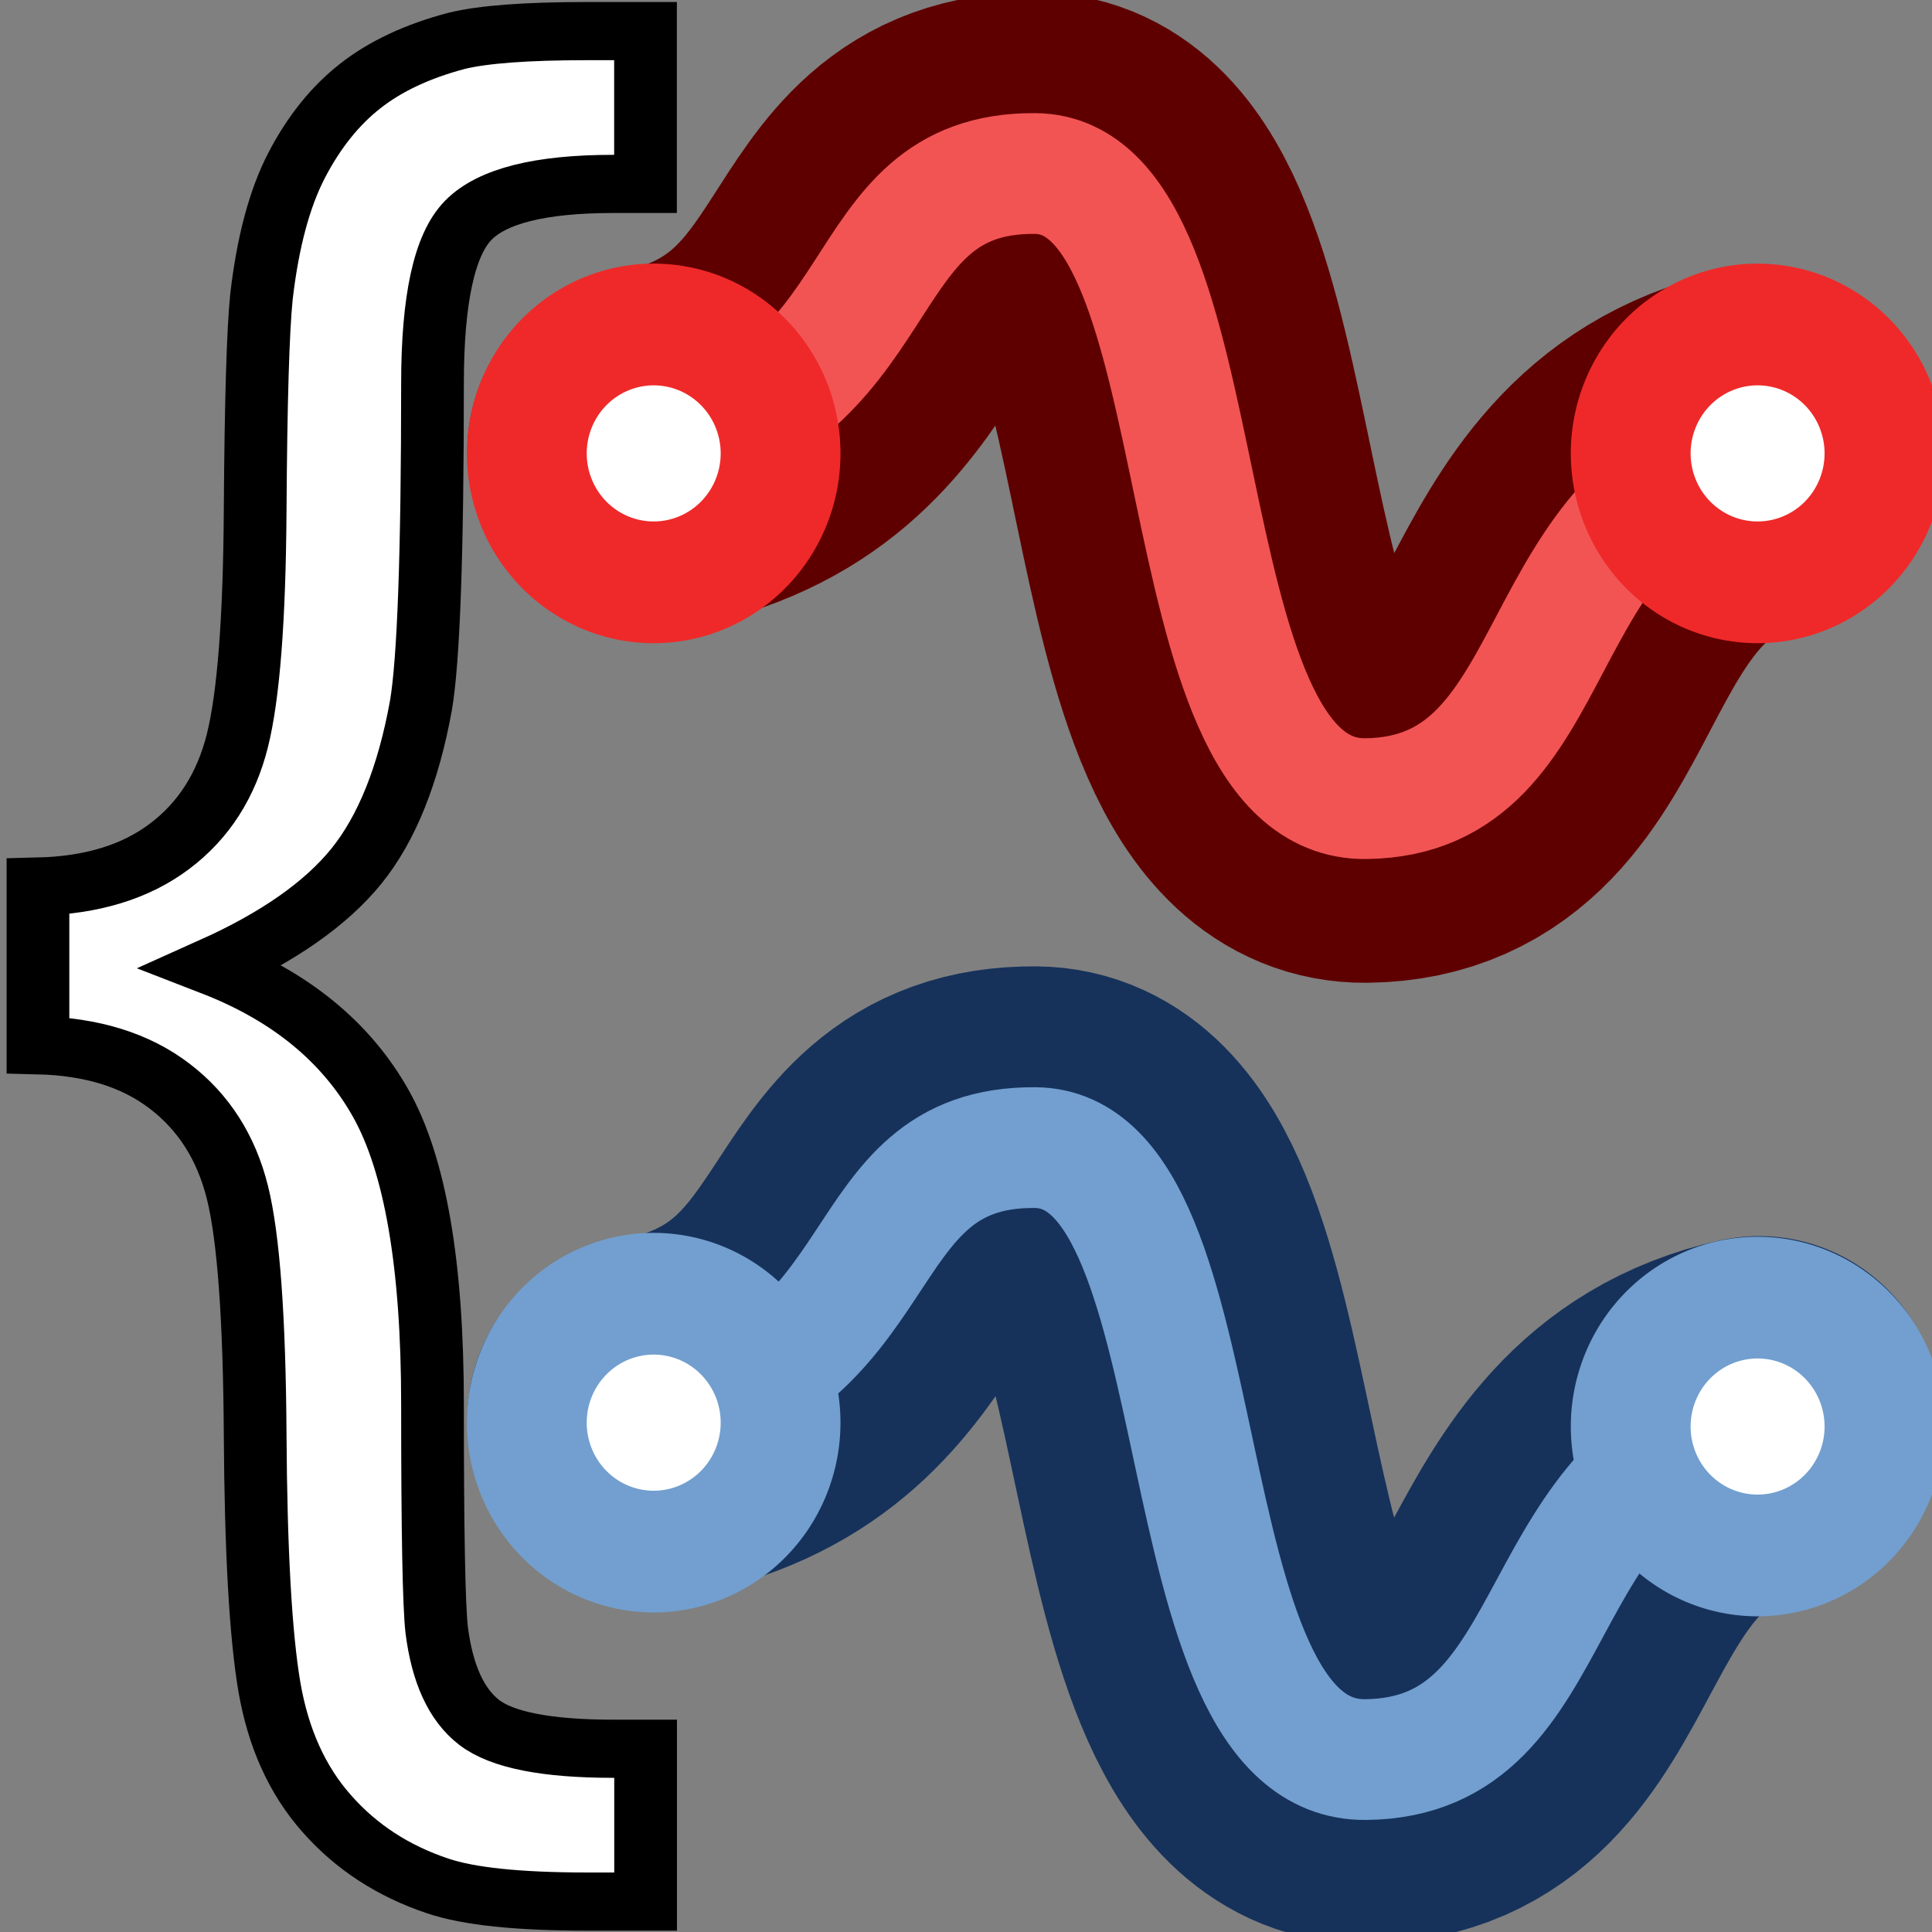 <?xml version="1.0" encoding="UTF-8" standalone="no"?>
<!-- Created with Inkscape (http://www.inkscape.org/) -->

<svg
   xmlns:dc="http://purl.org/dc/elements/1.1/"
   xmlns:cc="http://creativecommons.org/ns#"
   xmlns:rdf="http://www.w3.org/1999/02/22-rdf-syntax-ns#"
   xmlns:svg="http://www.w3.org/2000/svg"
   xmlns="http://www.w3.org/2000/svg"
   xmlns:xlink="http://www.w3.org/1999/xlink"
   xmlns:sodipodi="http://sodipodi.sourceforge.net/DTD/sodipodi-0.dtd"
   xmlns:inkscape="http://www.inkscape.org/namespaces/inkscape"
   width="16px"
   height="16px"
   id="svg12784"
   version="1.1"
   inkscape:version="0.48.5 r10040"
   sodipodi:docname="normalize_values_anim.svg">
  <rect width="100%" height="100%" fill="#808080" stroke="none"/>
  <defs
     id="defs12786">
    <linearGradient
       inkscape:collect="always"
       xlink:href="#linearGradient2809"
       id="linearGradient2815"
       x1="6.981"
       y1="11"
       x2="8.999"
       y2="11"
       gradientUnits="userSpaceOnUse"
       gradientTransform="matrix(1,0,0,1.667,0,-10.333)" />
    <linearGradient
       id="linearGradient2809">
      <stop
         style="stop-color:#99a28f;stop-opacity:1;"
         offset="0"
         id="stop2811" />
      <stop
         style="stop-color:white;stop-opacity:1;"
         offset="1"
         id="stop2813" />
    </linearGradient>
    <linearGradient
       inkscape:collect="always"
       xlink:href="#linearGradient2849"
       id="linearGradient2855"
       x1="6"
       y1="8"
       x2="10"
       y2="8"
       gradientUnits="userSpaceOnUse" />
    <linearGradient
       id="linearGradient2849">
      <stop
         style="stop-color:#2e3436;stop-opacity:1;"
         offset="0"
         id="stop2851" />
      <stop
         style="stop-color:#aeaeae;stop-opacity:1;"
         offset="1"
         id="stop2853" />
    </linearGradient>
    <linearGradient
       inkscape:collect="always"
       xlink:href="#linearGradient2797"
       id="linearGradient2839"
       gradientUnits="userSpaceOnUse"
       x1="4.001"
       y1="3.5"
       x2="12.039"
       y2="3.5"
       gradientTransform="translate(1.973,3.036)" />
    <linearGradient
       id="linearGradient2797">
      <stop
         style="stop-color:white;stop-opacity:1;"
         offset="0"
         id="stop2799" />
      <stop
         style="stop-color:#999e93;stop-opacity:1;"
         offset="1"
         id="stop2801" />
    </linearGradient>
    <linearGradient
       gradientTransform="translate(1.973,0.036)"
       inkscape:collect="always"
       xlink:href="#linearGradient2841"
       id="linearGradient2847"
       x1="4.722"
       y1="3"
       x2="12.88"
       y2="10"
       gradientUnits="userSpaceOnUse" />
    <linearGradient
       id="linearGradient2841">
      <stop
         style="stop-color:#5c5c5c;stop-opacity:1;"
         offset="0"
         id="stop2843" />
      <stop
         style="stop-color:#2e3436;stop-opacity:1;"
         offset="1"
         id="stop2845" />
    </linearGradient>
    <linearGradient
       y2="11"
       x2="8.999"
       y1="11"
       x1="6.981"
       gradientTransform="matrix(1,0,0,1.667,1.973,-10.297)"
       gradientUnits="userSpaceOnUse"
       id="linearGradient15442"
       xlink:href="#linearGradient2809"
       inkscape:collect="always" />
    <linearGradient
       gradientTransform="translate(1.973,0.036)"
       y2="8"
       x2="10"
       y1="8"
       x1="6"
       gradientUnits="userSpaceOnUse"
       id="linearGradient15444"
       xlink:href="#linearGradient2849"
       inkscape:collect="always" />
  </defs>
  <sodipodi:namedview
     id="base"
     pagecolor="#ffffff"
     bordercolor="#666666"
     borderopacity="1.0"
     inkscape:pageopacity="0.0"
     inkscape:pageshadow="2"
     inkscape:zoom="31.392433"
     inkscape:cx="17.263494"
     inkscape:cy="9.3110059"
     inkscape:current-layer="layer1"
     showgrid="true"
     inkscape:grid-bbox="true"
     inkscape:document-units="px"
     inkscape:snap-global="false"
     inkscape:window-width="2560"
     inkscape:window-height="1537"
     inkscape:window-x="-8"
     inkscape:window-y="-8"
     inkscape:window-maximized="1">
    <inkscape:grid
       type="xygrid"
       id="grid12792" />
  </sodipodi:namedview>
  <g
     id="layer1"
     inkscape:label="Layer 1"
     inkscape:groupmode="layer">
    <path
       sodipodi:nodetypes="czzc"
       inkscape:connector-curvature="0"
       id="path15503"
       d="M 5.371,3.733 C 7.471,3.35 6.99,1.424 8.573,1.437 c 1.583,0.013 1.02,5.219 2.736,5.202 1.717,-0.017 1.283,-2.471 3.26,-2.92"
       style="fill:none;stroke:#5f0000;stroke-width:3;stroke-linecap:round;stroke-linejoin:miter;stroke-miterlimit:4;stroke-opacity:1;stroke-dasharray:none" />
    <g
       style="font-size:21.521px;font-style:normal;font-weight:normal;line-height:125%;letter-spacing:0px;word-spacing:0px;fill:#ffffff;fill-opacity:1;stroke:#000000;stroke-width:0.628;stroke-miterlimit:4;font-family:Sans"
       id="text13973"
       transform="matrix(0.827,0,0,0.767,-6.797,4.111)">
      <path
         d="M 8.599,4.213 C 9.139,4.199 9.578,4.054 9.918,3.777 10.258,3.501 10.484,3.12 10.596,2.637 10.708,2.154 10.767,1.327 10.774,0.157 c 0.007,-1.17 0.028,-1.941 0.063,-2.312 0.063,-0.588 0.18,-1.061 0.352,-1.419 0.172,-0.357 0.384,-0.643 0.636,-0.856 0.252,-0.214 0.574,-0.377 0.967,-0.489 0.266,-0.07 0.701,-0.105 1.303,-0.105 l 0.588,0 0,1.65 -0.326,0 c -0.729,1.4e-5 -1.212,0.131 -1.45,0.394 -0.238,0.263 -0.357,0.849 -0.357,1.76 -4e-6,1.835 -0.039,2.995 -0.116,3.478 -0.126,0.75 -0.342,1.328 -0.646,1.734 -0.305,0.406 -0.783,0.767 -1.434,1.082 0.771,0.322 1.329,0.814 1.676,1.476 0.347,0.662 0.52,1.746 0.52,3.252 -4e-6,1.366 0.014,2.179 0.042,2.438 0.056,0.476 0.198,0.809 0.426,0.998 0.228,0.189 0.674,0.284 1.34,0.284 l 0.326,0 0,1.65 -0.588,0 c -0.687,-5e-6 -1.184,-0.056 -1.492,-0.168 -0.448,-0.161 -0.82,-0.422 -1.114,-0.783 C 11.195,13.862 11.004,13.405 10.916,12.851 10.829,12.298 10.781,11.391 10.774,10.13 10.767,8.869 10.708,7.996 10.596,7.513 10.484,7.03 10.258,6.648 9.918,6.368 9.578,6.087 9.139,5.94 8.599,5.926 z"
         id="path13978"
         inkscape:connector-curvature="0"
         style="stroke-width:0.628" />
    </g>
    <path
       style="fill:none;stroke:#f25454;stroke-width:1px;stroke-linecap:butt;stroke-linejoin:miter;stroke-opacity:1"
       d="M 5.371,3.722 C 7.471,3.34 6.99,1.424 8.573,1.437 c 1.583,0.013 1.02,5.193 2.736,5.177 1.717,-0.017 1.283,-2.459 3.26,-2.906"
       id="path15497"
       inkscape:connector-curvature="0"
       sodipodi:nodetypes="czzc" />
    <path
       sodipodi:type="arc"
       style="color:#000000;fill:#ffffff;fill-opacity:1;fill-rule:nonzero;stroke:#ef2929;stroke-width:1.143;stroke-linecap:round;stroke-linejoin:miter;stroke-miterlimit:4;stroke-opacity:1;stroke-dasharray:none;stroke-dashoffset:0;marker:none;visibility:visible;display:inline;overflow:visible;enable-background:accumulate"
       id="path15499"
       sodipodi:cx="5.415318"
       sodipodi:cy="7.3992009"
       sodipodi:rx="1.2104828"
       sodipodi:ry="1.2104828"
       d="m 6.626,7.399 a 1.21,1.21 0 1 1 -2.421,0 1.21,1.21 0 1 1 2.421,0 z"
       transform="matrix(0.868,0,0,0.882,0.713,-2.771)" />
    <path
       transform="matrix(0.868,0,0,0.882,9.855,-2.771)"
       d="m 6.626,7.399 a 1.21,1.21 0 1 1 -2.421,0 1.21,1.21 0 1 1 2.421,0 z"
       sodipodi:ry="1.2104828"
       sodipodi:rx="1.2104828"
       sodipodi:cy="7.3992009"
       sodipodi:cx="5.415318"
       id="path15501"
       style="color:#000000;fill:#ffffff;fill-opacity:1;fill-rule:nonzero;stroke:#ef2929;stroke-width:1.143;stroke-linecap:round;stroke-linejoin:miter;stroke-miterlimit:4;stroke-opacity:1;stroke-dasharray:none;stroke-dashoffset:0;marker:none;visibility:visible;display:inline;overflow:visible;enable-background:accumulate"
       sodipodi:type="arc" />
    <path
       style="fill:none;stroke:#16325b;stroke-width:3;stroke-linecap:round;stroke-linejoin:miter;stroke-miterlimit:4;stroke-opacity:1;stroke-dasharray:none"
       d="M 5.371,11.751 C 7.471,11.376 6.99,9.491 8.573,9.503 c 1.583,0.013 1.02,5.109 2.736,5.093 1.717,-0.016 1.283,-2.419 3.26,-2.859"
       id="path15505"
       inkscape:connector-curvature="0"
       sodipodi:nodetypes="czzc" />
    <path
       sodipodi:nodetypes="czzc"
       inkscape:connector-curvature="0"
       id="path15507"
       d="m 5.371,11.74 c 2.1,-0.373 1.619,-2.249 3.202,-2.236 1.583,0.013 1.02,5.084 2.736,5.068 1.717,-0.016 1.283,-2.407 3.26,-2.845"
       style="fill:none;stroke:#729fcf;stroke-width:1px;stroke-linecap:butt;stroke-linejoin:miter;stroke-opacity:1" />
    <path
       transform="matrix(0.868,0,0,0.882,0.713,5.256)"
       d="m 6.626,7.399 a 1.21,1.21 0 1 1 -2.421,0 1.21,1.21 0 1 1 2.421,0 z"
       sodipodi:ry="1.2104828"
       sodipodi:rx="1.2104828"
       sodipodi:cy="7.3992009"
       sodipodi:cx="5.415318"
       id="path15509"
       style="color:#000000;fill:#ffffff;fill-opacity:1;fill-rule:nonzero;stroke:#729fcf;stroke-width:1.143;stroke-linecap:round;stroke-linejoin:miter;stroke-miterlimit:4;stroke-opacity:1;stroke-dasharray:none;stroke-dashoffset:0;marker:none;visibility:visible;display:inline;overflow:visible;enable-background:accumulate"
       sodipodi:type="arc" />
    <path
       sodipodi:type="arc"
       style="color:#000000;fill:#ffffff;fill-opacity:1;fill-rule:nonzero;stroke:#729fcf;stroke-width:1.143;stroke-linecap:round;stroke-linejoin:miter;stroke-miterlimit:4;stroke-opacity:1;stroke-dasharray:none;stroke-dashoffset:0;marker:none;visibility:visible;display:inline;overflow:visible;enable-background:accumulate"
       id="path15511"
       sodipodi:cx="5.415318"
       sodipodi:cy="7.3992009"
       sodipodi:rx="1.2104828"
       sodipodi:ry="1.2104828"
       d="m 6.626,7.399 a 1.21,1.21 0 1 1 -2.421,0 1.21,1.21 0 1 1 2.421,0 z"
       transform="matrix(0.868,0,0,0.882,9.855,5.288)" />
  </g>
</svg>

